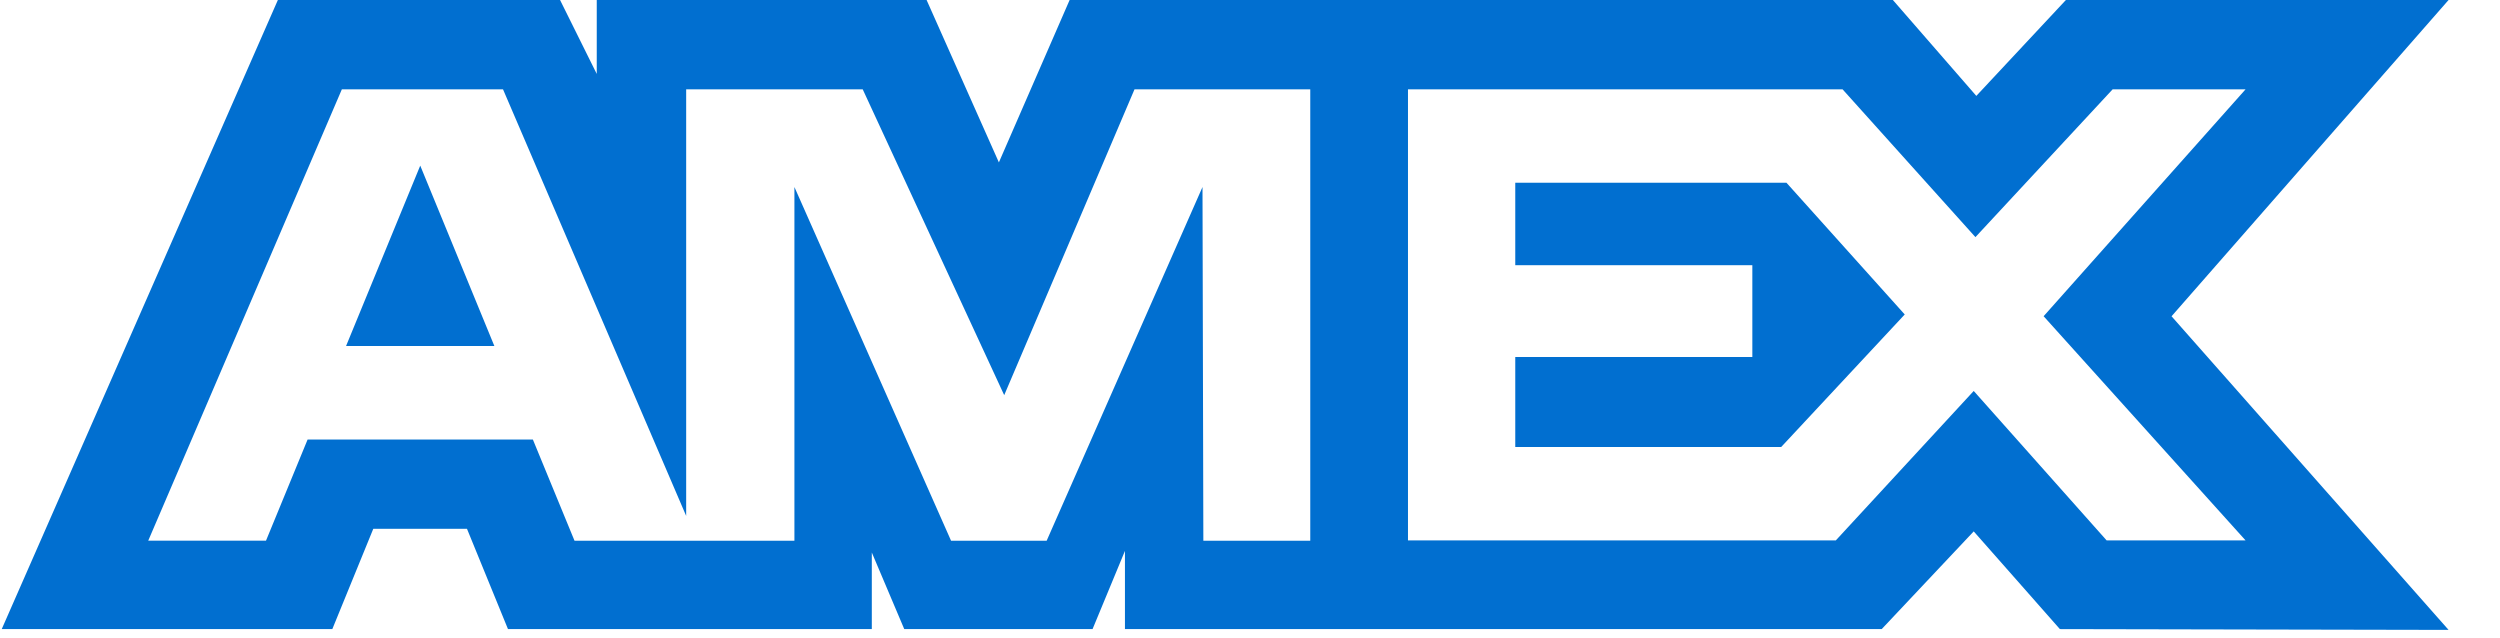 <svg width="47" height="12" viewBox="0 0 47 12" fill="none" xmlns="http://www.w3.org/2000/svg">
<path fill-rule="evenodd" clip-rule="evenodd" d="M5.224 0L0.033 11.826H6.248L7.018 9.941H8.779L9.55 11.827H16.39V10.387L17 11.827H20.54L21.149 10.357V11.827H35.376L37.106 9.99L38.726 11.827L46.033 11.842L40.825 5.946L46.033 0H38.839L37.155 1.803L35.586 0H20.109L18.779 3.053L17.42 0H11.219V1.39L10.529 0H5.226H5.224ZM6.427 1.68H9.457L12.9 9.699V1.679H16.219L18.879 7.429L21.329 1.679H24.633V10.166H22.623L22.607 3.516L19.677 10.166H17.88L14.935 3.516V10.166H10.801L10.018 8.263H5.783L5.001 10.164H2.787L6.427 1.679V1.68ZM34.64 1.68H26.47V10.16H34.513L37.106 7.35L39.605 10.16H42.217L38.42 5.945L42.217 1.679H39.718L37.138 4.458L34.64 1.679V1.68ZM7.9 3.115L6.506 6.505H9.294L7.901 3.115H7.9ZM28.487 4.985V3.435H33.585L35.809 5.912L33.486 8.404H28.487V6.712H32.944V4.986H28.487V4.985Z" fill="#016FD0"/>
</svg>

